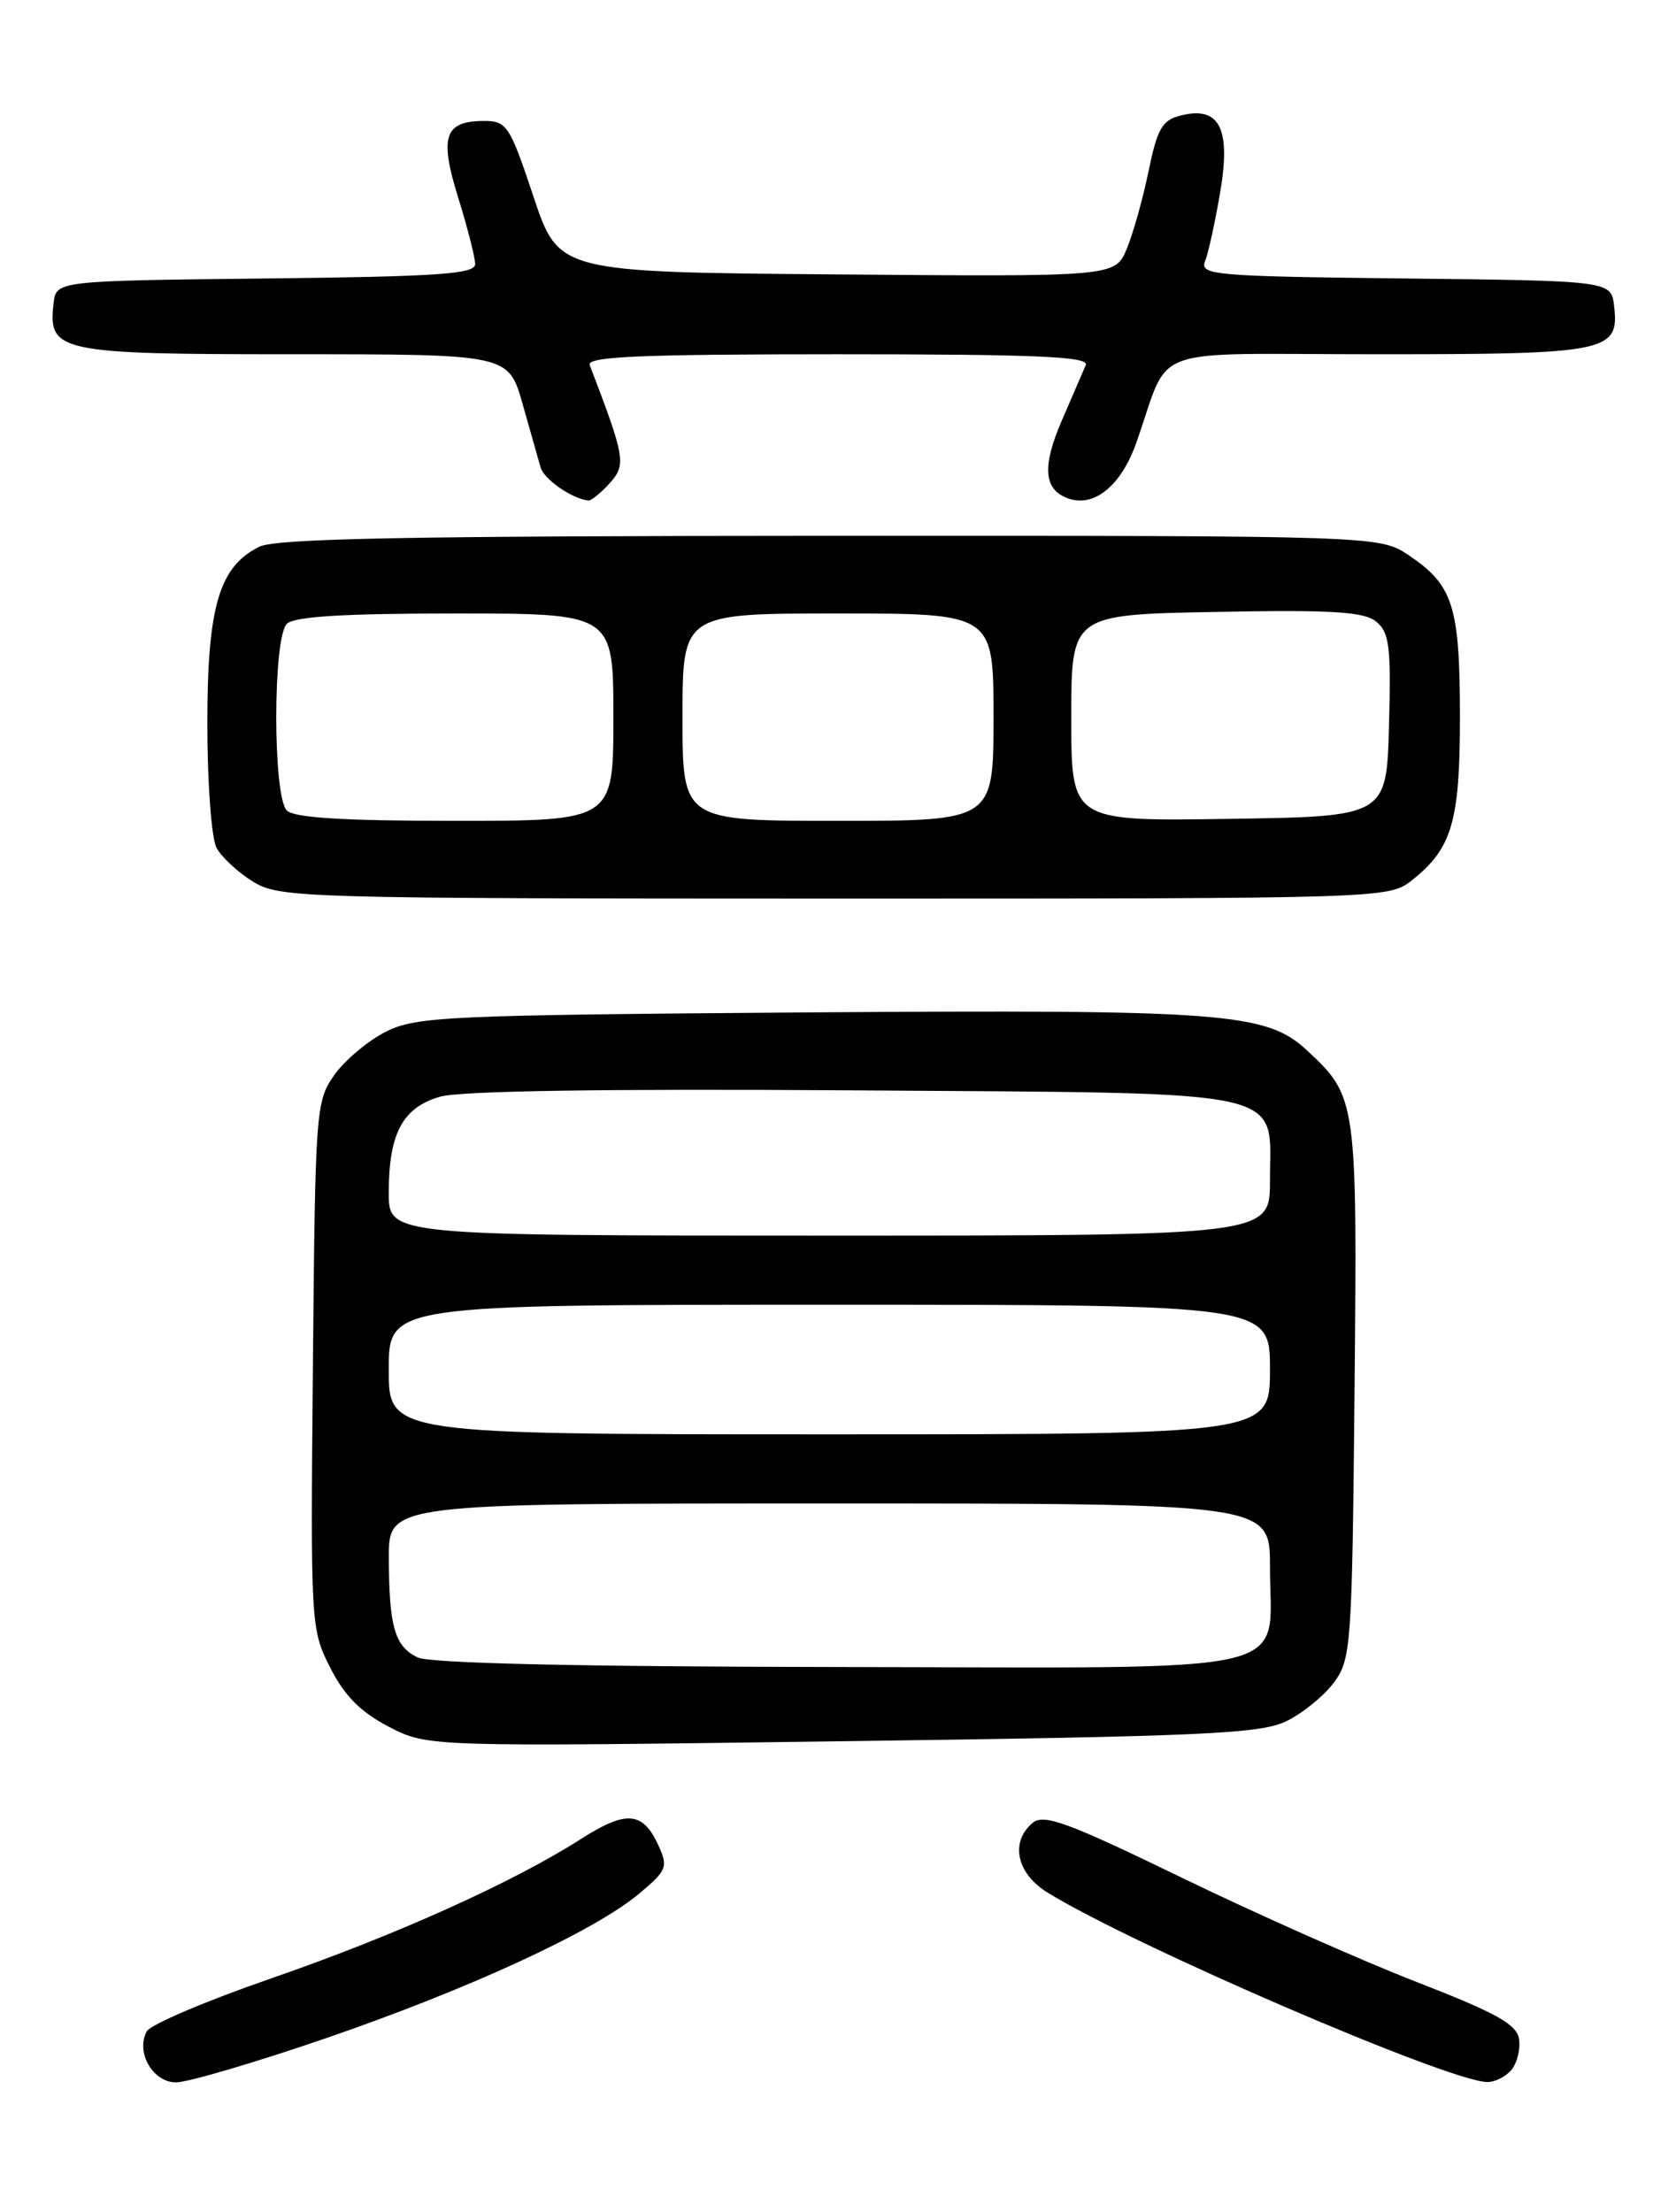<?xml version="1.0" encoding="UTF-8" standalone="no"?>
<!DOCTYPE svg PUBLIC "-//W3C//DTD SVG 1.1//EN" "http://www.w3.org/Graphics/SVG/1.1/DTD/svg11.dtd" >
<svg xmlns="http://www.w3.org/2000/svg" xmlns:xlink="http://www.w3.org/1999/xlink" version="1.1" viewBox="0 0 194 256">
 <g >
 <path fill="currentColor"
d=" M 37.67 235.91 C 54.26 230.21 68.75 223.53 73.97 219.17 C 77.18 216.49 77.35 216.07 76.23 213.61 C 74.42 209.63 72.51 209.47 67.25 212.83 C 59.37 217.87 45.67 224.03 31.32 228.99 C 23.86 231.57 17.42 234.31 16.99 235.09 C 15.68 237.51 17.68 241.00 20.38 241.00 C 21.73 241.00 29.51 238.71 37.67 235.91 Z  M 174.95 239.56 C 175.61 238.76 176.01 237.15 175.83 235.98 C 175.57 234.28 173.19 232.96 164.00 229.39 C 157.68 226.94 145.43 221.50 136.79 217.31 C 123.60 210.91 120.84 209.89 119.54 210.96 C 116.89 213.17 117.66 216.82 121.25 219.03 C 131.28 225.21 167.59 240.86 172.13 240.96 C 173.02 240.98 174.29 240.35 174.95 239.56 Z  M 148.94 199.18 C 150.82 198.26 153.30 196.23 154.44 194.68 C 156.40 191.99 156.51 190.36 156.79 160.96 C 157.11 127.27 157.06 126.92 151.28 121.56 C 146.57 117.19 141.76 116.83 93.50 117.17 C 51.91 117.48 48.21 117.64 44.73 119.37 C 42.66 120.40 39.96 122.65 38.73 124.37 C 36.56 127.42 36.49 128.28 36.22 158.00 C 35.94 188.04 35.97 188.57 38.22 193.00 C 39.87 196.26 41.74 198.14 45.00 199.84 C 49.50 202.17 49.50 202.17 97.50 201.52 C 139.62 200.95 145.92 200.66 148.94 199.18 Z  M 163.39 101.91 C 168.09 98.21 169.00 95.10 168.99 82.80 C 168.97 70.15 168.20 67.72 163.09 64.28 C 159.70 62.00 159.70 62.00 96.10 62.01 C 47.27 62.03 31.92 62.32 30.00 63.28 C 25.35 65.60 24.00 70.20 24.00 83.82 C 24.00 90.61 24.48 97.02 25.06 98.12 C 25.65 99.21 27.56 100.98 29.31 102.05 C 32.38 103.92 34.89 103.99 96.62 104.00 C 160.12 104.00 160.76 103.98 163.39 101.91 Z  M 70.56 55.94 C 72.51 53.78 72.37 52.98 68.26 42.25 C 67.89 41.27 74.04 41.00 97.00 41.00 C 119.99 41.00 126.10 41.27 125.68 42.25 C 125.39 42.94 124.15 45.81 122.92 48.64 C 120.62 53.95 120.80 56.60 123.54 57.65 C 126.57 58.81 129.72 56.30 131.50 51.32 C 135.65 39.68 132.08 41.00 159.43 41.00 C 186.10 41.00 187.44 40.73 186.84 35.45 C 186.50 32.50 186.50 32.50 162.65 32.23 C 140.49 31.98 138.85 31.84 139.49 30.23 C 139.87 29.28 140.66 25.66 141.25 22.19 C 142.49 14.82 141.15 12.24 136.66 13.37 C 134.53 13.90 133.96 14.90 132.96 19.75 C 132.31 22.91 131.18 26.97 130.44 28.76 C 129.09 32.03 129.09 32.03 96.88 31.76 C 64.67 31.50 64.67 31.50 61.75 22.75 C 59.01 14.53 58.66 14.00 56.04 14.00 C 51.44 14.00 50.83 15.79 53.04 22.89 C 54.12 26.35 55.00 29.81 55.00 30.57 C 55.00 31.72 50.68 32.01 30.75 32.23 C 6.50 32.50 6.50 32.50 6.20 35.12 C 5.54 40.74 6.77 41.00 34.00 41.00 C 58.86 41.00 58.86 41.00 60.49 46.75 C 61.38 49.91 62.32 53.22 62.58 54.11 C 62.98 55.48 66.20 57.72 68.10 57.93 C 68.42 57.97 69.53 57.07 70.56 55.94 Z  M 48.34 191.82 C 45.68 190.53 45.03 188.28 45.01 180.25 C 45.00 174.00 45.00 174.00 96.00 174.00 C 147.00 174.00 147.00 174.00 147.00 181.28 C 147.00 194.08 151.55 193.01 97.19 192.93 C 66.87 192.89 49.74 192.50 48.34 191.82 Z  M 45.00 158.50 C 45.00 151.00 45.00 151.00 96.00 151.00 C 147.00 151.00 147.00 151.00 147.00 158.50 C 147.00 166.00 147.00 166.00 96.00 166.00 C 45.00 166.00 45.00 166.00 45.00 158.50 Z  M 45.00 138.05 C 45.00 131.18 46.59 128.20 50.91 126.93 C 53.25 126.25 69.94 126.00 98.65 126.19 C 150.24 126.55 147.00 125.85 147.00 136.65 C 147.00 143.00 147.00 143.00 96.00 143.00 C 45.00 143.00 45.00 143.00 45.00 138.05 Z  M 33.20 93.80 C 31.57 92.17 31.57 73.83 33.20 72.20 C 34.05 71.35 39.80 71.00 52.70 71.00 C 71.00 71.00 71.00 71.00 71.00 83.00 C 71.00 95.00 71.00 95.00 52.70 95.00 C 39.80 95.00 34.05 94.65 33.20 93.80 Z  M 79.00 83.00 C 79.00 71.00 79.00 71.00 97.00 71.00 C 115.00 71.00 115.00 71.00 115.00 83.00 C 115.00 95.00 115.00 95.00 97.00 95.00 C 79.00 95.00 79.00 95.00 79.00 83.00 Z  M 124.00 83.09 C 124.00 71.13 124.00 71.13 140.75 70.82 C 154.16 70.56 157.86 70.79 159.28 71.93 C 160.82 73.17 161.03 74.79 160.78 83.93 C 160.50 94.50 160.50 94.50 142.25 94.77 C 124.00 95.05 124.00 95.05 124.00 83.09 Z "/>
</g>
</svg>